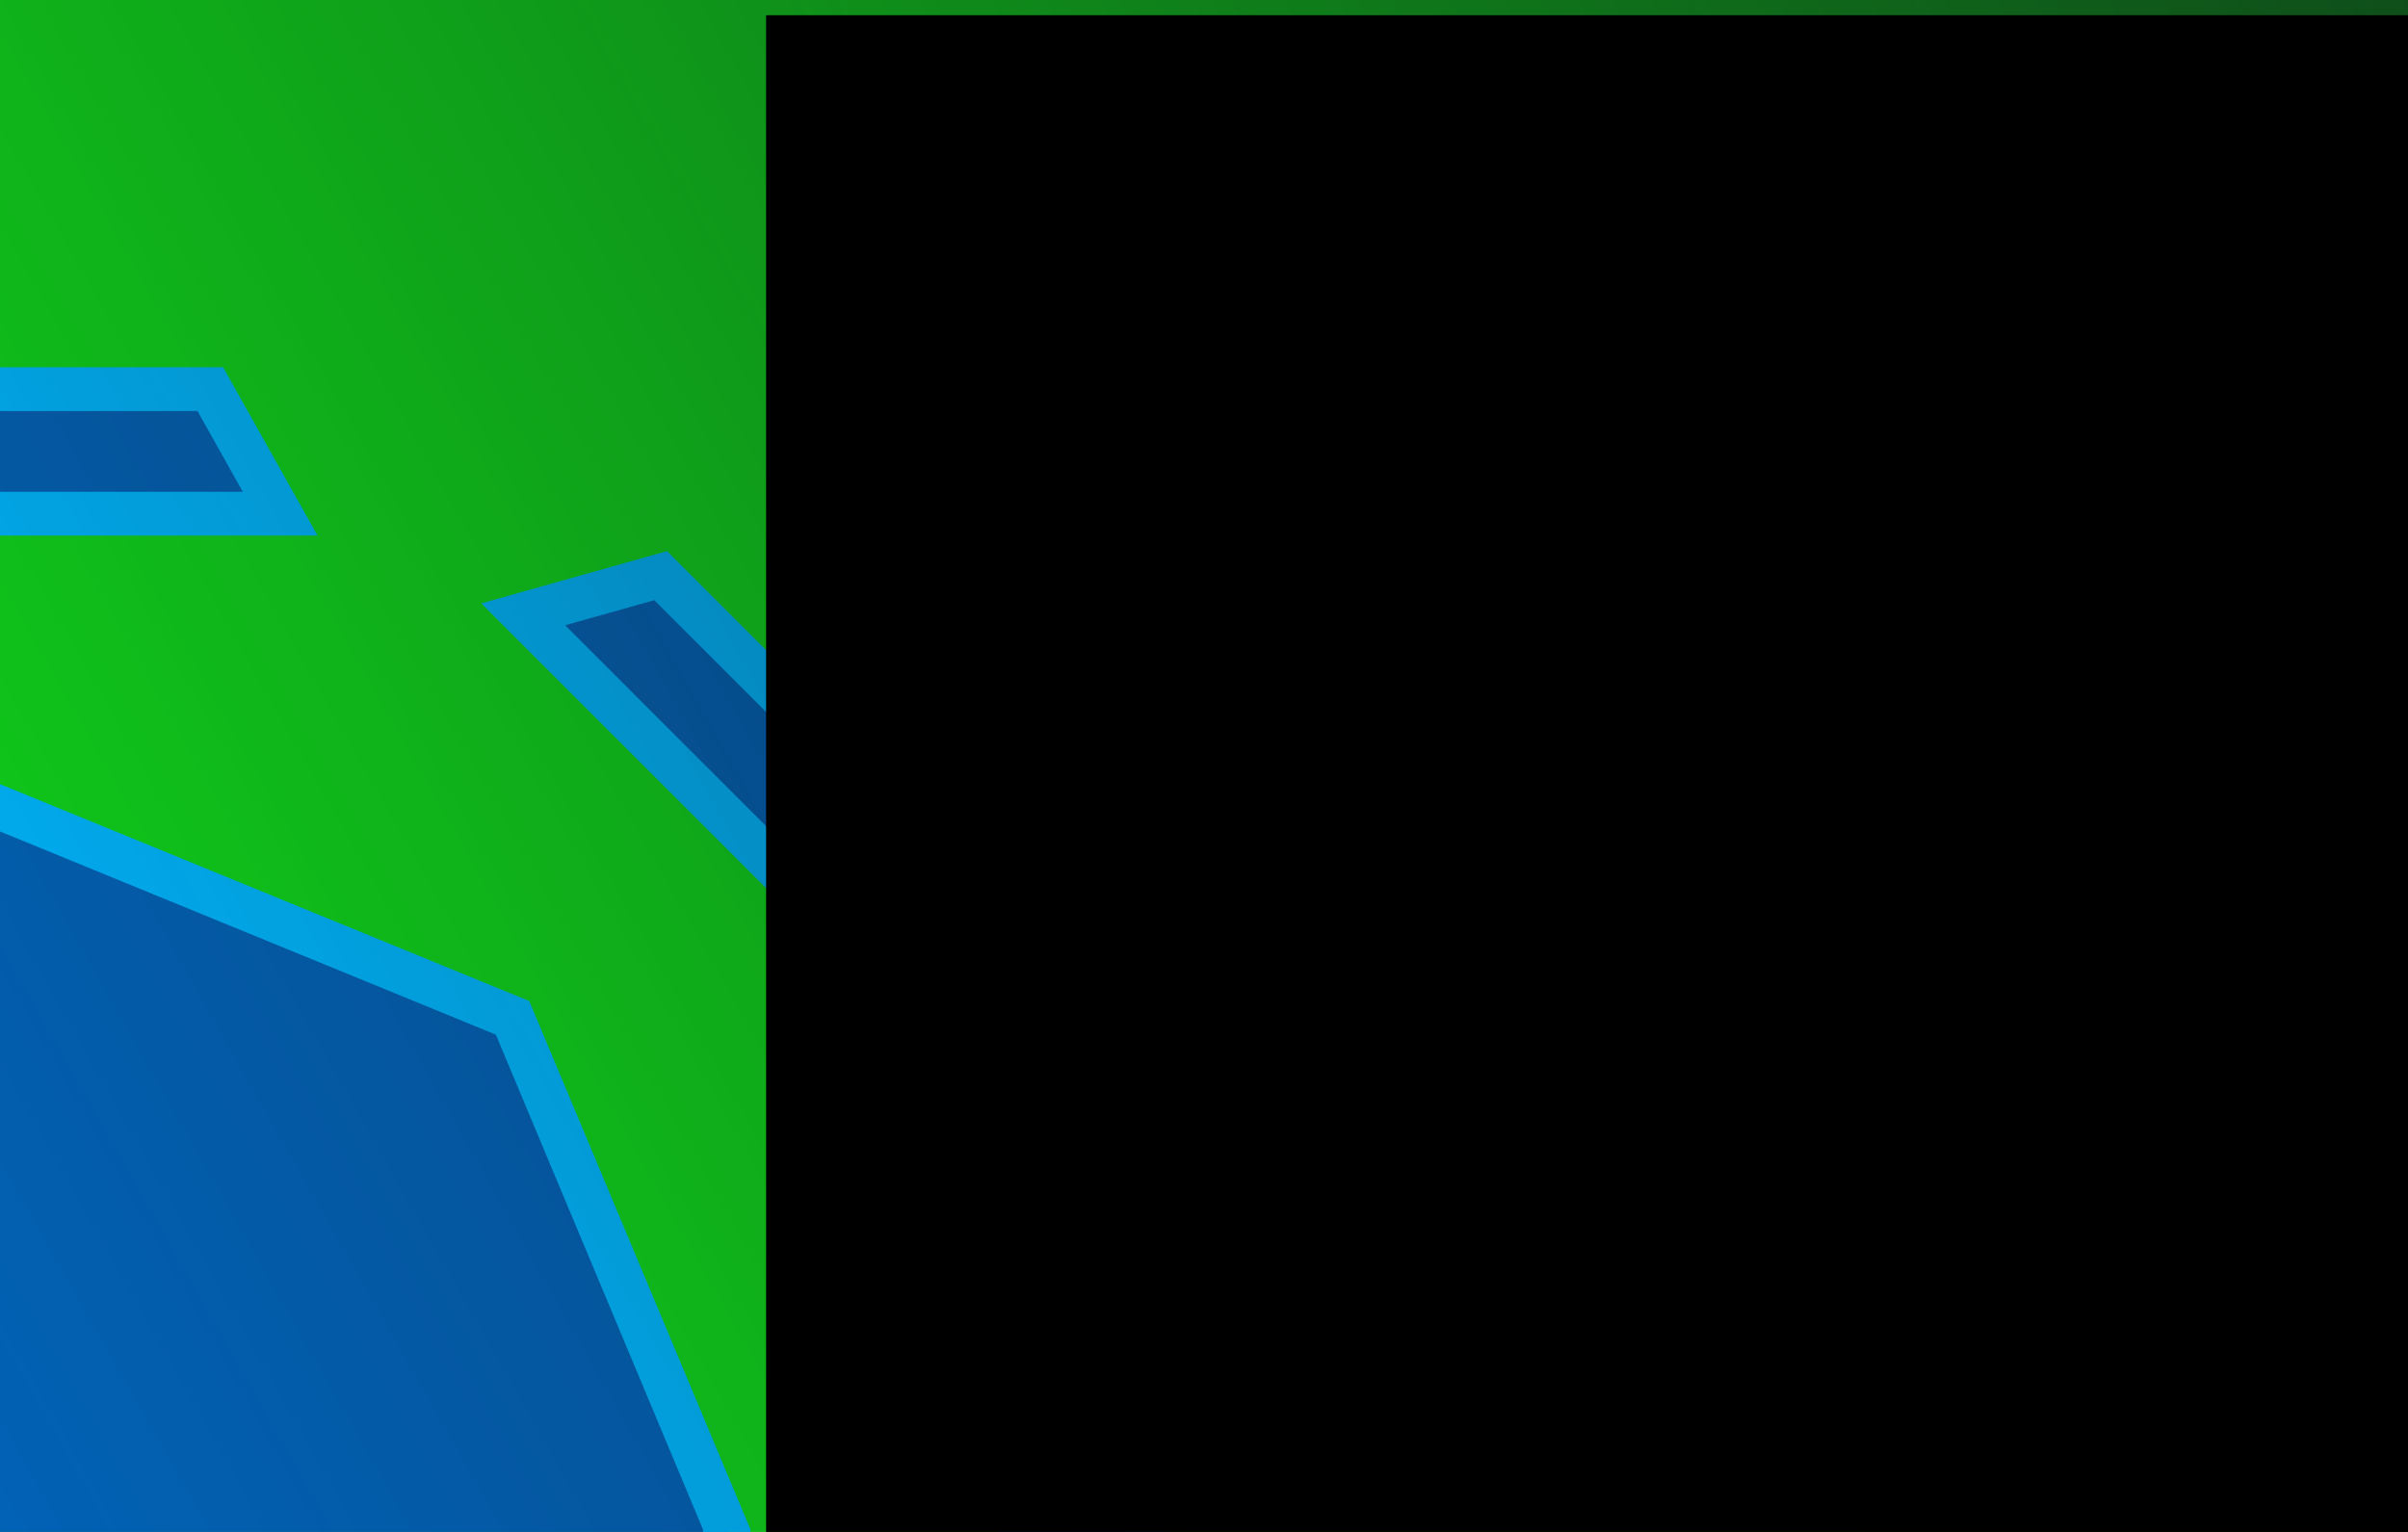 <?xml version="1.0" encoding="UTF-8" standalone="no"?>
<!-- Created with Inkscape (http://www.inkscape.org/) -->

<svg
   xmlns:dc="http://purl.org/dc/elements/1.1/"
   xmlns:cc="http://creativecommons.org/ns#"
   xmlns:rdf="http://www.w3.org/1999/02/22-rdf-syntax-ns#"
   xmlns:svg="http://www.w3.org/2000/svg"
   xmlns="http://www.w3.org/2000/svg"
   xmlns:xlink="http://www.w3.org/1999/xlink"
   xmlns:sodipodi="http://sodipodi.sourceforge.net/DTD/sodipodi-0.dtd"
   xmlns:inkscape="http://www.inkscape.org/namespaces/inkscape"
   width="440"
   height="280"
   id="svg2"
   version="1.1"
   inkscape:version="0.48.4 r9939"
   sodipodi:docname="iie-promo-440-280_2.svg"
   inkscape:export-filename="C:\Users\Ian\ideal repository\not in the ideal\Promos\iie-promo-440-280_2.png"
   inkscape:export-xdpi="90"
   inkscape:export-ydpi="90">
  <defs
     id="defs4">
    <linearGradient
       inkscape:collect="always"
       id="linearGradient3911">
      <stop
         style="stop-color:#004ecf;stop-opacity:1;"
         offset="0"
         id="stop3913" />
      <stop
         style="stop-color:#004ecf;stop-opacity:0;"
         offset="1"
         id="stop3915" />
    </linearGradient>
    <linearGradient
       id="linearGradient4587">
      <stop
         style="stop-color:#009cc0;stop-opacity:1;"
         offset="0"
         id="stop4589" />
      <stop
         style="stop-color:#00b8b6;stop-opacity:0;"
         offset="1"
         id="stop4591" />
    </linearGradient>
    <linearGradient
       inkscape:collect="always"
       id="linearGradient4418">
      <stop
         style="stop-color:#0f151a;stop-opacity:1;"
         offset="0"
         id="stop4420" />
      <stop
         style="stop-color:#0f151a;stop-opacity:0;"
         offset="1"
         id="stop4422" />
    </linearGradient>
    <linearGradient
       inkscape:collect="always"
       xlink:href="#linearGradient4418-7"
       id="linearGradient4424-1"
       x1="213.551"
       y1="1008.056"
       x2="213.551"
       y2="714.505"
       gradientUnits="userSpaceOnUse" />
    <linearGradient
       inkscape:collect="always"
       id="linearGradient4418-7">
      <stop
         style="stop-color:#0f151a;stop-opacity:1;"
         offset="0"
         id="stop4420-4" />
      <stop
         style="stop-color:#0f151a;stop-opacity:0;"
         offset="1"
         id="stop4422-0" />
    </linearGradient>
    <linearGradient
       inkscape:collect="always"
       xlink:href="#linearGradient4418"
       id="linearGradient4464"
       gradientUnits="userSpaceOnUse"
       gradientTransform="translate(-1.409,-1.409)"
       x1="611.123"
       y1="707.771"
       x2="1.409"
       y2="1053.771"
       spreadMethod="pad" />
    <radialGradient
       inkscape:collect="always"
       xlink:href="#linearGradient3911"
       id="radialGradient3917"
       cx="350"
       cy="702.362"
       fx="350"
       fy="702.362"
       r="302.557"
       gradientTransform="translate(0,1.857134e-5)"
       gradientUnits="userSpaceOnUse" />
  </defs>
  <sodipodi:namedview
     id="base"
     pagecolor="#ffffff"
     bordercolor="#666666"
     borderopacity="1.0"
     inkscape:pageopacity="0.0"
     inkscape:pageshadow="2"
     inkscape:zoom="1"
     inkscape:cx="-70.61255"
     inkscape:cy="97.725694"
     inkscape:document-units="px"
     inkscape:current-layer="layer3"
     showgrid="false"
     inkscape:window-width="1920"
     inkscape:window-height="1003"
     inkscape:window-x="-9"
     inkscape:window-y="-9"
     inkscape:window-maximized="1">
    <sodipodi:guide
       position="0,0"
       orientation="0,440"
       id="guide3005" />
    <sodipodi:guide
       position="440,0"
       orientation="-280,0"
       id="guide3007" />
    <sodipodi:guide
       position="440,280"
       orientation="0,-440"
       id="guide3009" />
    <sodipodi:guide
       position="0,280"
       orientation="280,0"
       id="guide3011" />
  </sodipodi:namedview>
  <g
     inkscape:label="BaseColor"
     inkscape:groupmode="layer"
     id="layer1"
     transform="translate(0,-772.362)"
     style="display:inline"
     sodipodi:insensitive="true">
    <rect
       style="fill:#0fd51a;fill-opacity:1;stroke:none"
       id="rect2995-9"
       width="440"
       height="280"
       x="0"
       y="772.362" />
  </g>
  <g
     inkscape:groupmode="layer"
     id="layer4"
     inkscape:label="Portal"
     sodipodi:insensitive="true">
    <g
       id="g5876"
       style="fill:#0050cf;fill-opacity:0.859;stroke:#00b7ff;stroke-width:11.367;stroke-linejoin:miter;stroke-miterlimit:4;stroke-opacity:1;stroke-dasharray:none;display:inline"
       transform="matrix(0.704,0,0,0.704,-246.335,-214.333)"
       clip-path="none">
      <path
         transform="matrix(1.083,-2.614,2.614,1.083,-584.081,739.755)"
         d="m 164.286,361.429 -50.968,0.191 -36.175,-35.905 -0.191,-50.968 35.905,-36.175 50.968,-0.191 36.175,35.905 0.191,50.968 z"
         inkscape:randomized="0"
         inkscape:rounded="0"
         inkscape:flatsided="true"
         sodipodi:arg2="1.5670541"
         sodipodi:arg1="1.174355"
         sodipodi:r2="61.524368"
         sodipodi:r1="66.593498"
         sodipodi:cy="300"
         sodipodi:cx="138.57143"
         sodipodi:sides="8"
         id="path4486-9-3-8"
         style="fill:#0050cf;fill-opacity:0.859;stroke:#00b7ff;stroke-width:4.018;stroke-linecap:round;stroke-linejoin:miter;stroke-miterlimit:4;stroke-opacity:1;stroke-dasharray:none"
         sodipodi:type="star" />
      <path
         sodipodi:nodetypes="ccccc"
         inkscape:connector-curvature="0"
         id="rect5003-4-6-8"
         d="m 277.376,966.912 145.248,0 -18.125,32.325 -108.998,0 z"
         style="fill:#0050cf;fill-opacity:0.859;stroke:#00b7ff;stroke-width:11.367;stroke-linecap:square;stroke-linejoin:miter;stroke-miterlimit:4;stroke-opacity:1;stroke-dasharray:none" />
      <path
         sodipodi:nodetypes="ccccc"
         inkscape:connector-curvature="0"
         id="rect5003-4-6-8-6"
         d="m 422.624,437.813 -145.248,0 18.125,-32.325 108.998,0 z"
         style="fill:#0050cf;fill-opacity:0.859;stroke:#00b7ff;stroke-width:11.367;stroke-linecap:square;stroke-linejoin:miter;stroke-miterlimit:4;stroke-opacity:1;stroke-dasharray:none" />
      <path
         sodipodi:nodetypes="ccccc"
         inkscape:connector-curvature="0"
         id="rect5003-4-6-8-62"
         d="m 485.712,940.78 102.706,-102.706 10.04,35.673 -77.073,77.073 z"
         style="fill:#0050cf;fill-opacity:0.859;stroke:#00b7ff;stroke-width:11.367;stroke-linecap:square;stroke-linejoin:miter;stroke-miterlimit:4;stroke-opacity:1;stroke-dasharray:none" />
      <path
         sodipodi:nodetypes="ccccc"
         inkscape:connector-curvature="0"
         id="rect5003-4-6-8-6-7"
         d="M 214.288,463.944 111.582,566.65 101.542,530.977 178.615,453.904 z"
         style="fill:#0050cf;fill-opacity:0.859;stroke:#00b7ff;stroke-width:11.367;stroke-linecap:square;stroke-linejoin:miter;stroke-miterlimit:4;stroke-opacity:1;stroke-dasharray:none" />
      <path
         sodipodi:nodetypes="ccccc"
         inkscape:connector-curvature="0"
         id="rect5003-4-6-8-7"
         d="m 614.55,774.986 0,-145.248 32.325,18.125 0,108.998 z"
         style="fill:#0050cf;fill-opacity:0.859;stroke:#00b7ff;stroke-width:11.367;stroke-linecap:square;stroke-linejoin:miter;stroke-miterlimit:4;stroke-opacity:1;stroke-dasharray:none" />
      <path
         sodipodi:nodetypes="ccccc"
         inkscape:connector-curvature="0"
         id="rect5003-4-6-8-6-8"
         d="m 85.45,629.738 0,145.248 -32.325,-18.125 0,-108.998 z"
         style="fill:#0050cf;fill-opacity:0.859;stroke:#00b7ff;stroke-width:11.367;stroke-linecap:square;stroke-linejoin:miter;stroke-miterlimit:4;stroke-opacity:1;stroke-dasharray:none" />
      <path
         sodipodi:nodetypes="ccccc"
         inkscape:connector-curvature="0"
         id="rect5003-4-6-8-62-2"
         d="M 588.418,566.65 485.712,463.944 521.385,453.904 598.458,530.977 z"
         style="fill:#0050cf;fill-opacity:0.859;stroke:#00b7ff;stroke-width:11.367;stroke-linecap:square;stroke-linejoin:miter;stroke-miterlimit:4;stroke-opacity:1;stroke-dasharray:none" />
      <path
         sodipodi:nodetypes="ccccc"
         inkscape:connector-curvature="0"
         id="rect5003-4-6-8-6-7-7"
         d="M 111.582,838.074 214.288,940.78 178.615,950.82 101.542,873.747 z"
         style="fill:#0050cf;fill-opacity:0.859;stroke:#00b7ff;stroke-width:11.367;stroke-linecap:square;stroke-linejoin:miter;stroke-miterlimit:4;stroke-opacity:1;stroke-dasharray:none" />
    </g>
  </g>
  <g
     inkscape:groupmode="layer"
     id="layer2"
     inkscape:label="Gradient"
     style="display:inline"
     sodipodi:insensitive="true">
    <rect
       style="opacity:0.944;fill:url(#linearGradient4464);fill-opacity:1;stroke:none;display:inline"
       id="rect2995"
       width="440"
       height="280"
       x="0"
       y="772.362"
       transform="translate(0,-772.362)" />
  </g>
  <g
     inkscape:groupmode="layer"
     id="layer3"
     inkscape:label="Text">
    <flowRoot
       xml:space="preserve"
       id="flowRoot4467"
       style="font-size:14px;font-style:normal;font-weight:normal;line-height:125%;letter-spacing:0px;word-spacing:0px;fill:#000000;fill-opacity:1;stroke:none;font-family:Sans"
       transform="matrix(1.492,0,0,1.528,151.28,-68.158)"><flowRegion
         id="flowRegion4469"><rect
           id="rect4471"
           width="281.498"
           height="244"
           x="-7.571"
           y="46.429"
           style="font-size:14px" /></flowRegion><flowPara
         id="flowPara4473"
         style="font-size:36px;font-style:normal;font-variant:normal;font-weight:300;font-stretch:normal;font-family:Roboto Lt;-inkscape-font-specification:Roboto Lt Light">Intelligence</flowPara><flowPara
         style="font-size:36px;font-style:normal;font-variant:normal;font-weight:300;font-stretch:normal;font-family:Roboto Lt;-inkscape-font-specification:Roboto Lt Light"
         id="flowPara4637">   Enhancer</flowPara><flowPara
         style="font-size:36px;font-style:normal;font-variant:normal;font-weight:300;font-stretch:normal;font-family:Roboto Lt;-inkscape-font-specification:Roboto Lt Light"
         id="flowPara4475">      for</flowPara><flowPara
         style="font-size:36px;font-style:normal;font-variant:normal;font-weight:300;font-stretch:normal;font-family:Roboto Lt;-inkscape-font-specification:Roboto Lt Light"
         id="flowPara4639">         Ingress</flowPara></flowRoot>  </g>
</svg>

